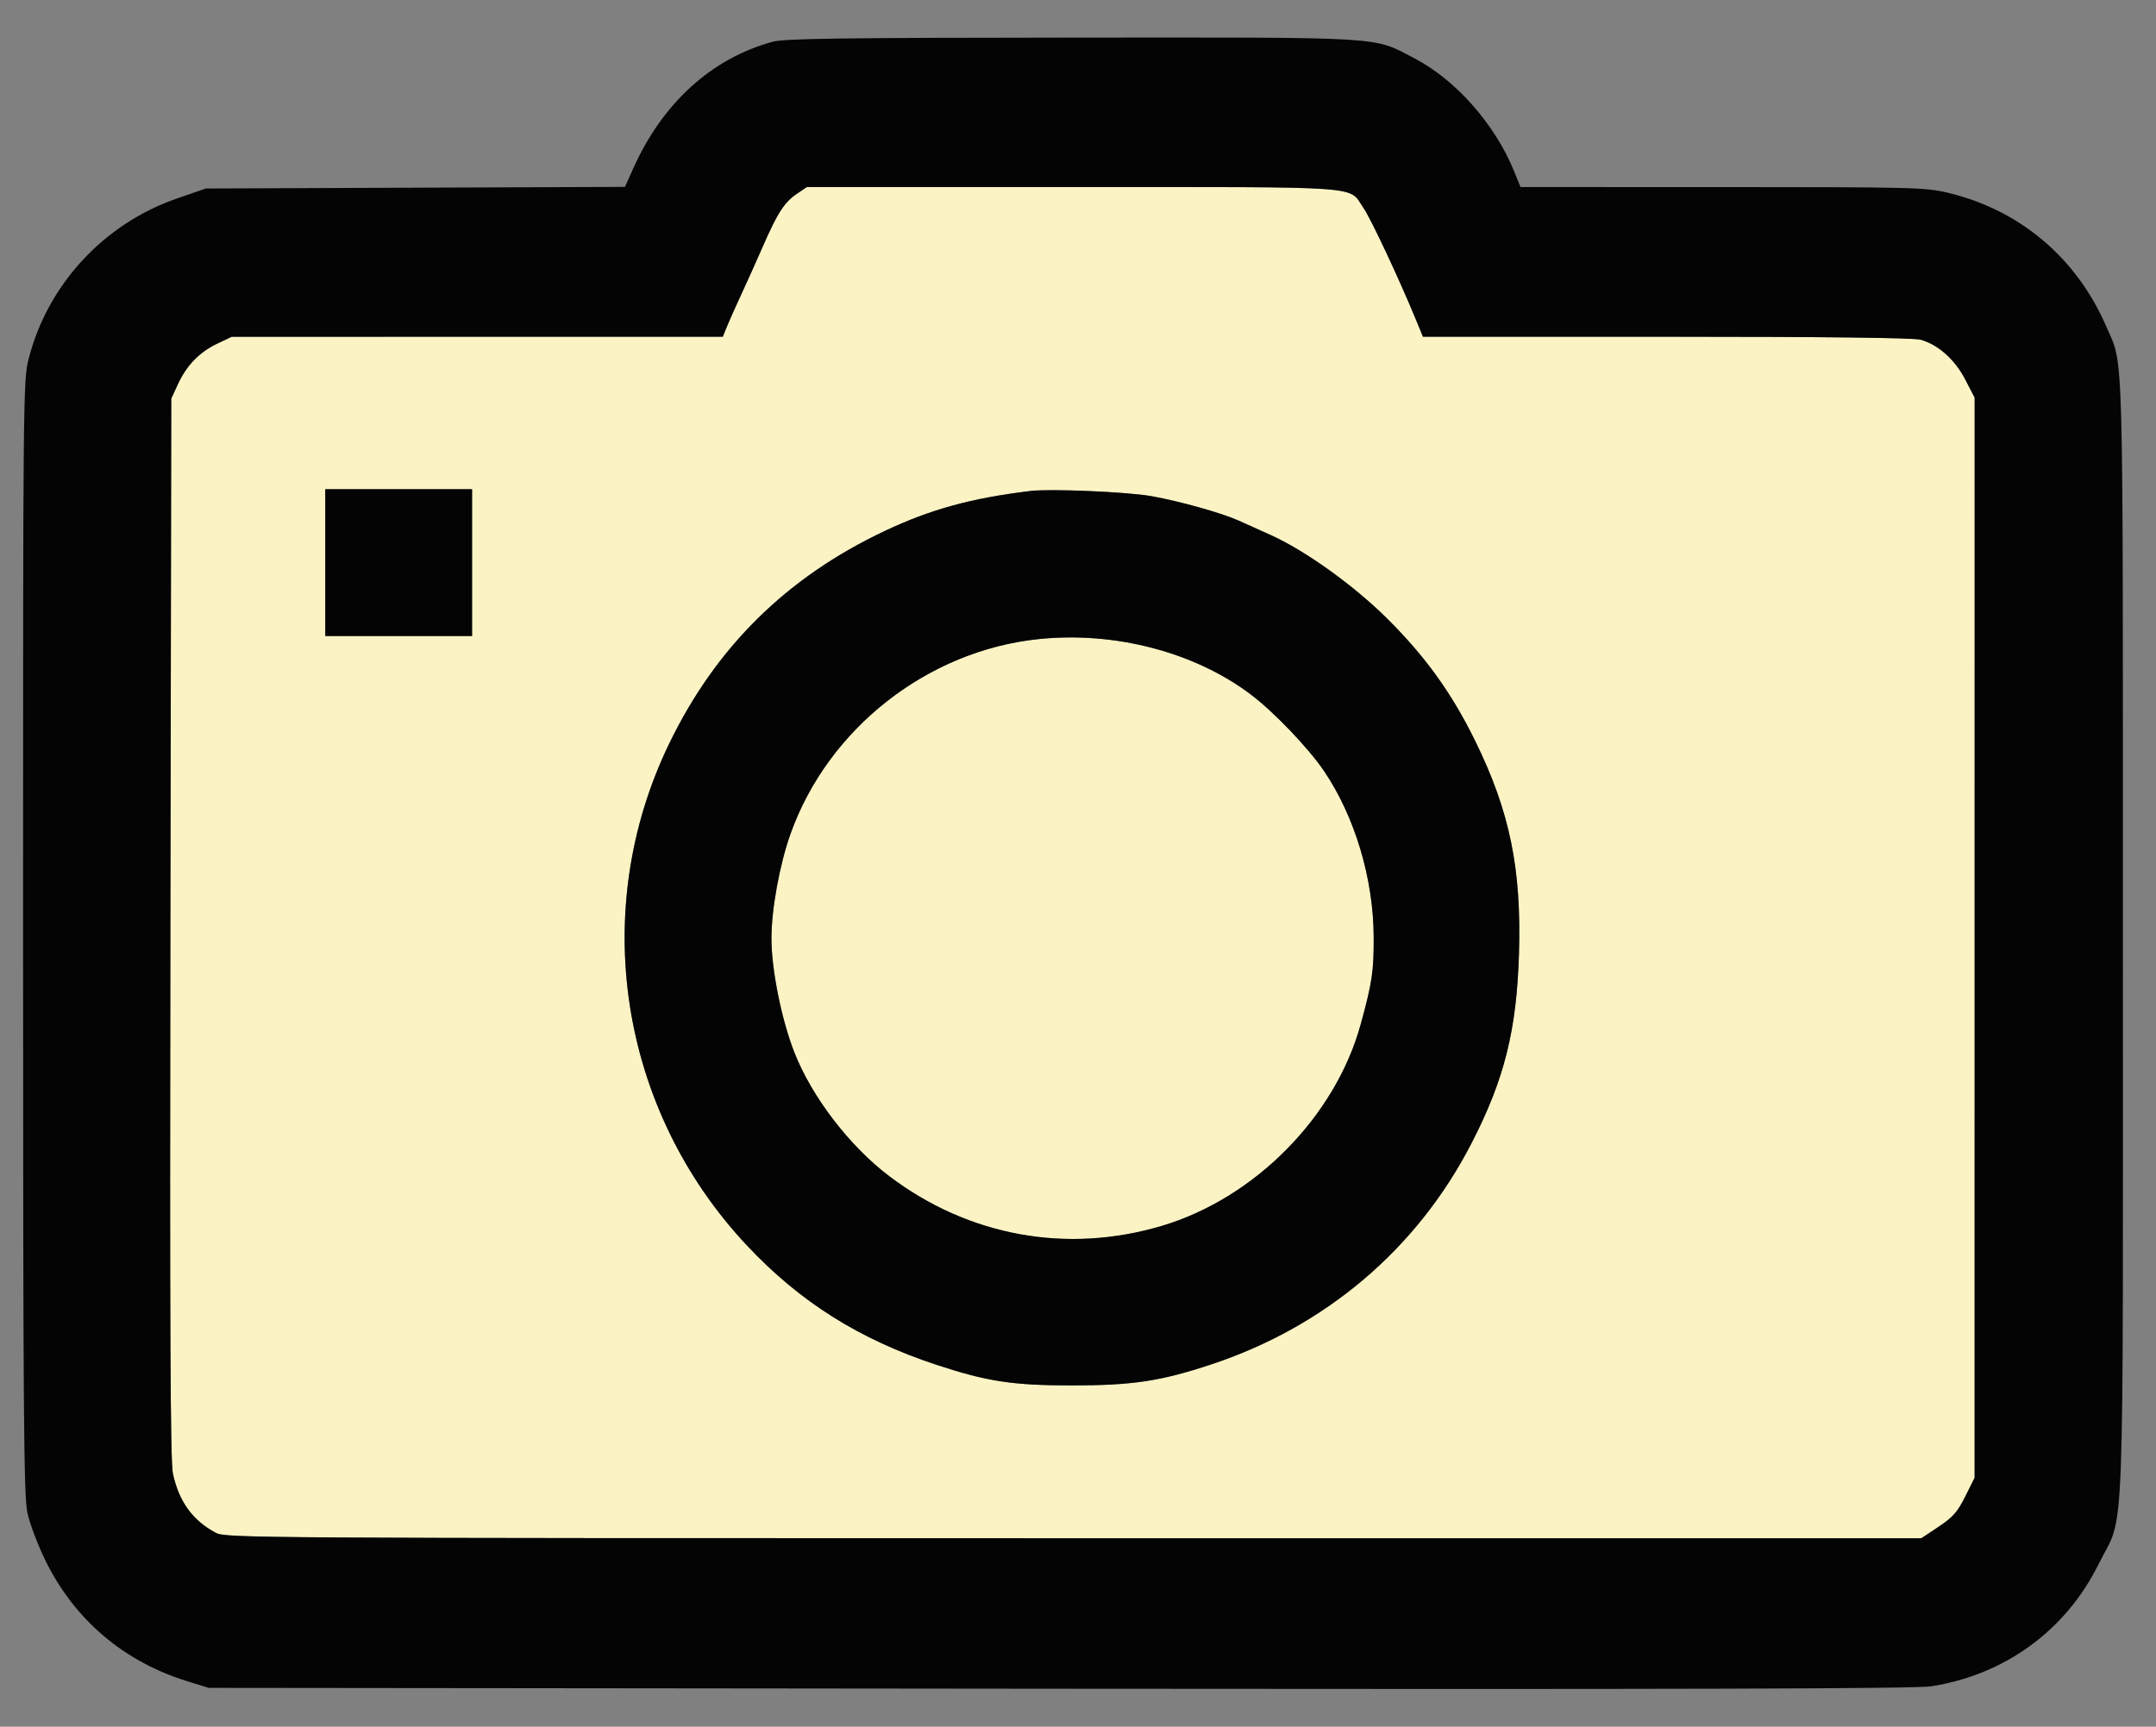 <svg xmlns="http://www.w3.org/2000/svg" width="749" height="600" viewBox="0 0 749 600" version="1.1"><rect x="0" y="0" width="749" height="600" fill="#808080" stroke="none"/><path d="M 276.922 67.274 C 272.493 70.258, 270.141 73.888, 264.974 85.711 C 262.621 91.095, 259.225 98.650, 257.428 102.500 C 255.631 106.350, 253.472 111.188, 252.631 113.250 L 251.102 117 165.801 117.010 L 80.500 117.020 75.500 119.387 C 69.323 122.312, 64.811 126.961, 61.801 133.500 L 59.500 138.500 59.193 322.500 C 58.962 460.699, 59.178 507.869, 60.061 512 C 62.148 521.764, 66.900 528.329, 75 532.638 C 78.391 534.442, 87.698 534.500, 373 534.500 L 667.500 534.500 673.498 530.500 C 678.460 527.191, 680.056 525.377, 682.740 520 L 685.985 513.500 685.992 325.837 L 686 138.175 682.743 131.883 C 679.144 124.932, 673.321 119.739, 667.225 118.046 C 664.795 117.371, 634.100 117.009, 578.918 117.006 L 494.336 117 491.761 110.750 C 486.007 96.783, 476.195 75.889, 473.702 72.291 C 468.248 64.421, 476.269 65, 372.744 65 L 280.296 65 276.922 67.274 M 113 195.500 L 113 221 138.500 221 L 164 221 164 195.500 L 164 170 138.500 170 L 113 170 113 195.500 M 358 170.603 C 337.403 173.104, 323.361 176.956, 307.413 184.478 C 273.301 200.568, 248.660 224.892, 232.425 258.500 C 204.470 316.371, 215.134 385.372, 259.335 432.615 C 277.822 452.374, 298.548 465.431, 325.500 474.299 C 343.017 480.062, 351.945 481.411, 372.500 481.405 C 393.513 481.398, 403.177 479.938, 420.778 474.108 C 460.525 460.944, 492.310 433.938, 511.194 397.287 C 522.592 375.164, 526.889 358.036, 527.695 331.500 C 528.596 301.864, 524.512 281.966, 512.507 257.500 C 504.350 240.875, 495.237 228.200, 481.923 214.960 C 470.363 203.463, 453.467 191.335, 441.500 185.942 C 437.650 184.207, 432.643 181.950, 430.374 180.926 C 424.462 178.257, 409.925 174.178, 400.013 172.406 C 391.665 170.914, 364.902 169.765, 358 170.603 M 361 222.054 C 322.294 225.991, 287.681 253.110, 274.637 289.720 C 270.849 300.353, 268 315.969, 268 326.104 C 268 336.837, 271.462 354.128, 275.888 365.500 C 281.946 381.066, 295.074 398.218, 308.979 408.736 C 336.543 429.584, 370.637 435.789, 403.635 425.963 C 435.926 416.347, 463.871 388.034, 472.687 356 C 476.690 341.452, 477.276 337.524, 477.225 325.571 C 477.140 305.345, 470.720 283.855, 460.025 267.990 C 454.651 260.018, 442.544 247.355, 434.500 241.294 C 414.985 226.590, 387.399 219.369, 361 222.054" stroke="none" fill="#fbf3c3" fill-rule="evenodd"/><path d="M 268.500 14.487 C 247.293 20.238, 230.223 35.715, 220.029 58.435 L 217.112 64.937 144.306 65.219 L 71.500 65.500 61.506 68.957 C 36.087 77.750, 16.563 98.840, 9.967 124.629 C 8.044 132.148, 8 136.639, 8.017 325.410 C 8.032 490.617, 8.245 519.511, 9.492 525.500 C 10.302 529.392, 13.147 536.940, 15.899 542.500 C 26.006 562.917, 43.042 577.375, 65.016 584.182 L 72.500 586.500 368 586.804 C 585.305 587.027, 665.438 586.806, 670.823 585.969 C 696.500 581.979, 717.654 566.551, 729.058 543.500 C 738.327 524.761, 737.500 546.077, 737.500 326 C 737.500 114.093, 737.869 127.705, 731.743 113.500 C 721.461 89.661, 701.765 72.989, 676.818 67.008 C 668.919 65.114, 664.969 65.014, 598.366 65.007 L 528.232 65 526.023 59.557 C 519.373 43.172, 505.728 27.717, 491.291 20.219 C 476.650 12.615, 482.921 12.992, 372.356 13.066 C 292.442 13.119, 272.542 13.391, 268.500 14.487 M 276.922 67.274 C 272.493 70.258, 270.141 73.888, 264.974 85.711 C 262.621 91.095, 259.225 98.650, 257.428 102.500 C 255.631 106.350, 253.472 111.188, 252.631 113.250 L 251.102 117 165.801 117.010 L 80.500 117.020 75.500 119.387 C 69.323 122.312, 64.811 126.961, 61.801 133.500 L 59.500 138.500 59.193 322.500 C 58.962 460.699, 59.178 507.869, 60.061 512 C 62.148 521.764, 66.900 528.329, 75 532.638 C 78.391 534.442, 87.698 534.500, 373 534.500 L 667.500 534.500 673.498 530.500 C 678.460 527.191, 680.056 525.377, 682.740 520 L 685.985 513.500 685.992 325.837 L 686 138.175 682.743 131.883 C 679.144 124.932, 673.321 119.739, 667.225 118.046 C 664.795 117.371, 634.100 117.009, 578.918 117.006 L 494.336 117 491.761 110.750 C 486.007 96.783, 476.195 75.889, 473.702 72.291 C 468.248 64.421, 476.269 65, 372.744 65 L 280.296 65 276.922 67.274 M 113 195.500 L 113 221 138.500 221 L 164 221 164 195.500 L 164 170 138.500 170 L 113 170 113 195.500 M 358 170.603 C 337.403 173.104, 323.361 176.956, 307.413 184.478 C 273.301 200.568, 248.660 224.892, 232.425 258.500 C 204.470 316.371, 215.134 385.372, 259.335 432.615 C 277.822 452.374, 298.548 465.431, 325.500 474.299 C 343.017 480.062, 351.945 481.411, 372.500 481.405 C 393.513 481.398, 403.177 479.938, 420.778 474.108 C 460.525 460.944, 492.310 433.938, 511.194 397.287 C 522.592 375.164, 526.889 358.036, 527.695 331.500 C 528.596 301.864, 524.512 281.966, 512.507 257.500 C 504.350 240.875, 495.237 228.200, 481.923 214.960 C 470.363 203.463, 453.467 191.335, 441.500 185.942 C 437.650 184.207, 432.643 181.950, 430.374 180.926 C 424.462 178.257, 409.925 174.178, 400.013 172.406 C 391.665 170.914, 364.902 169.765, 358 170.603 M 361 222.054 C 322.294 225.991, 287.681 253.110, 274.637 289.720 C 270.849 300.353, 268 315.969, 268 326.104 C 268 336.837, 271.462 354.128, 275.888 365.500 C 281.946 381.066, 295.074 398.218, 308.979 408.736 C 336.543 429.584, 370.637 435.789, 403.635 425.963 C 435.926 416.347, 463.871 388.034, 472.687 356 C 476.690 341.452, 477.276 337.524, 477.225 325.571 C 477.140 305.345, 470.720 283.855, 460.025 267.990 C 454.651 260.018, 442.544 247.355, 434.500 241.294 C 414.985 226.590, 387.399 219.369, 361 222.054" stroke="none" fill="#040404" fill-rule="evenodd"/></svg>